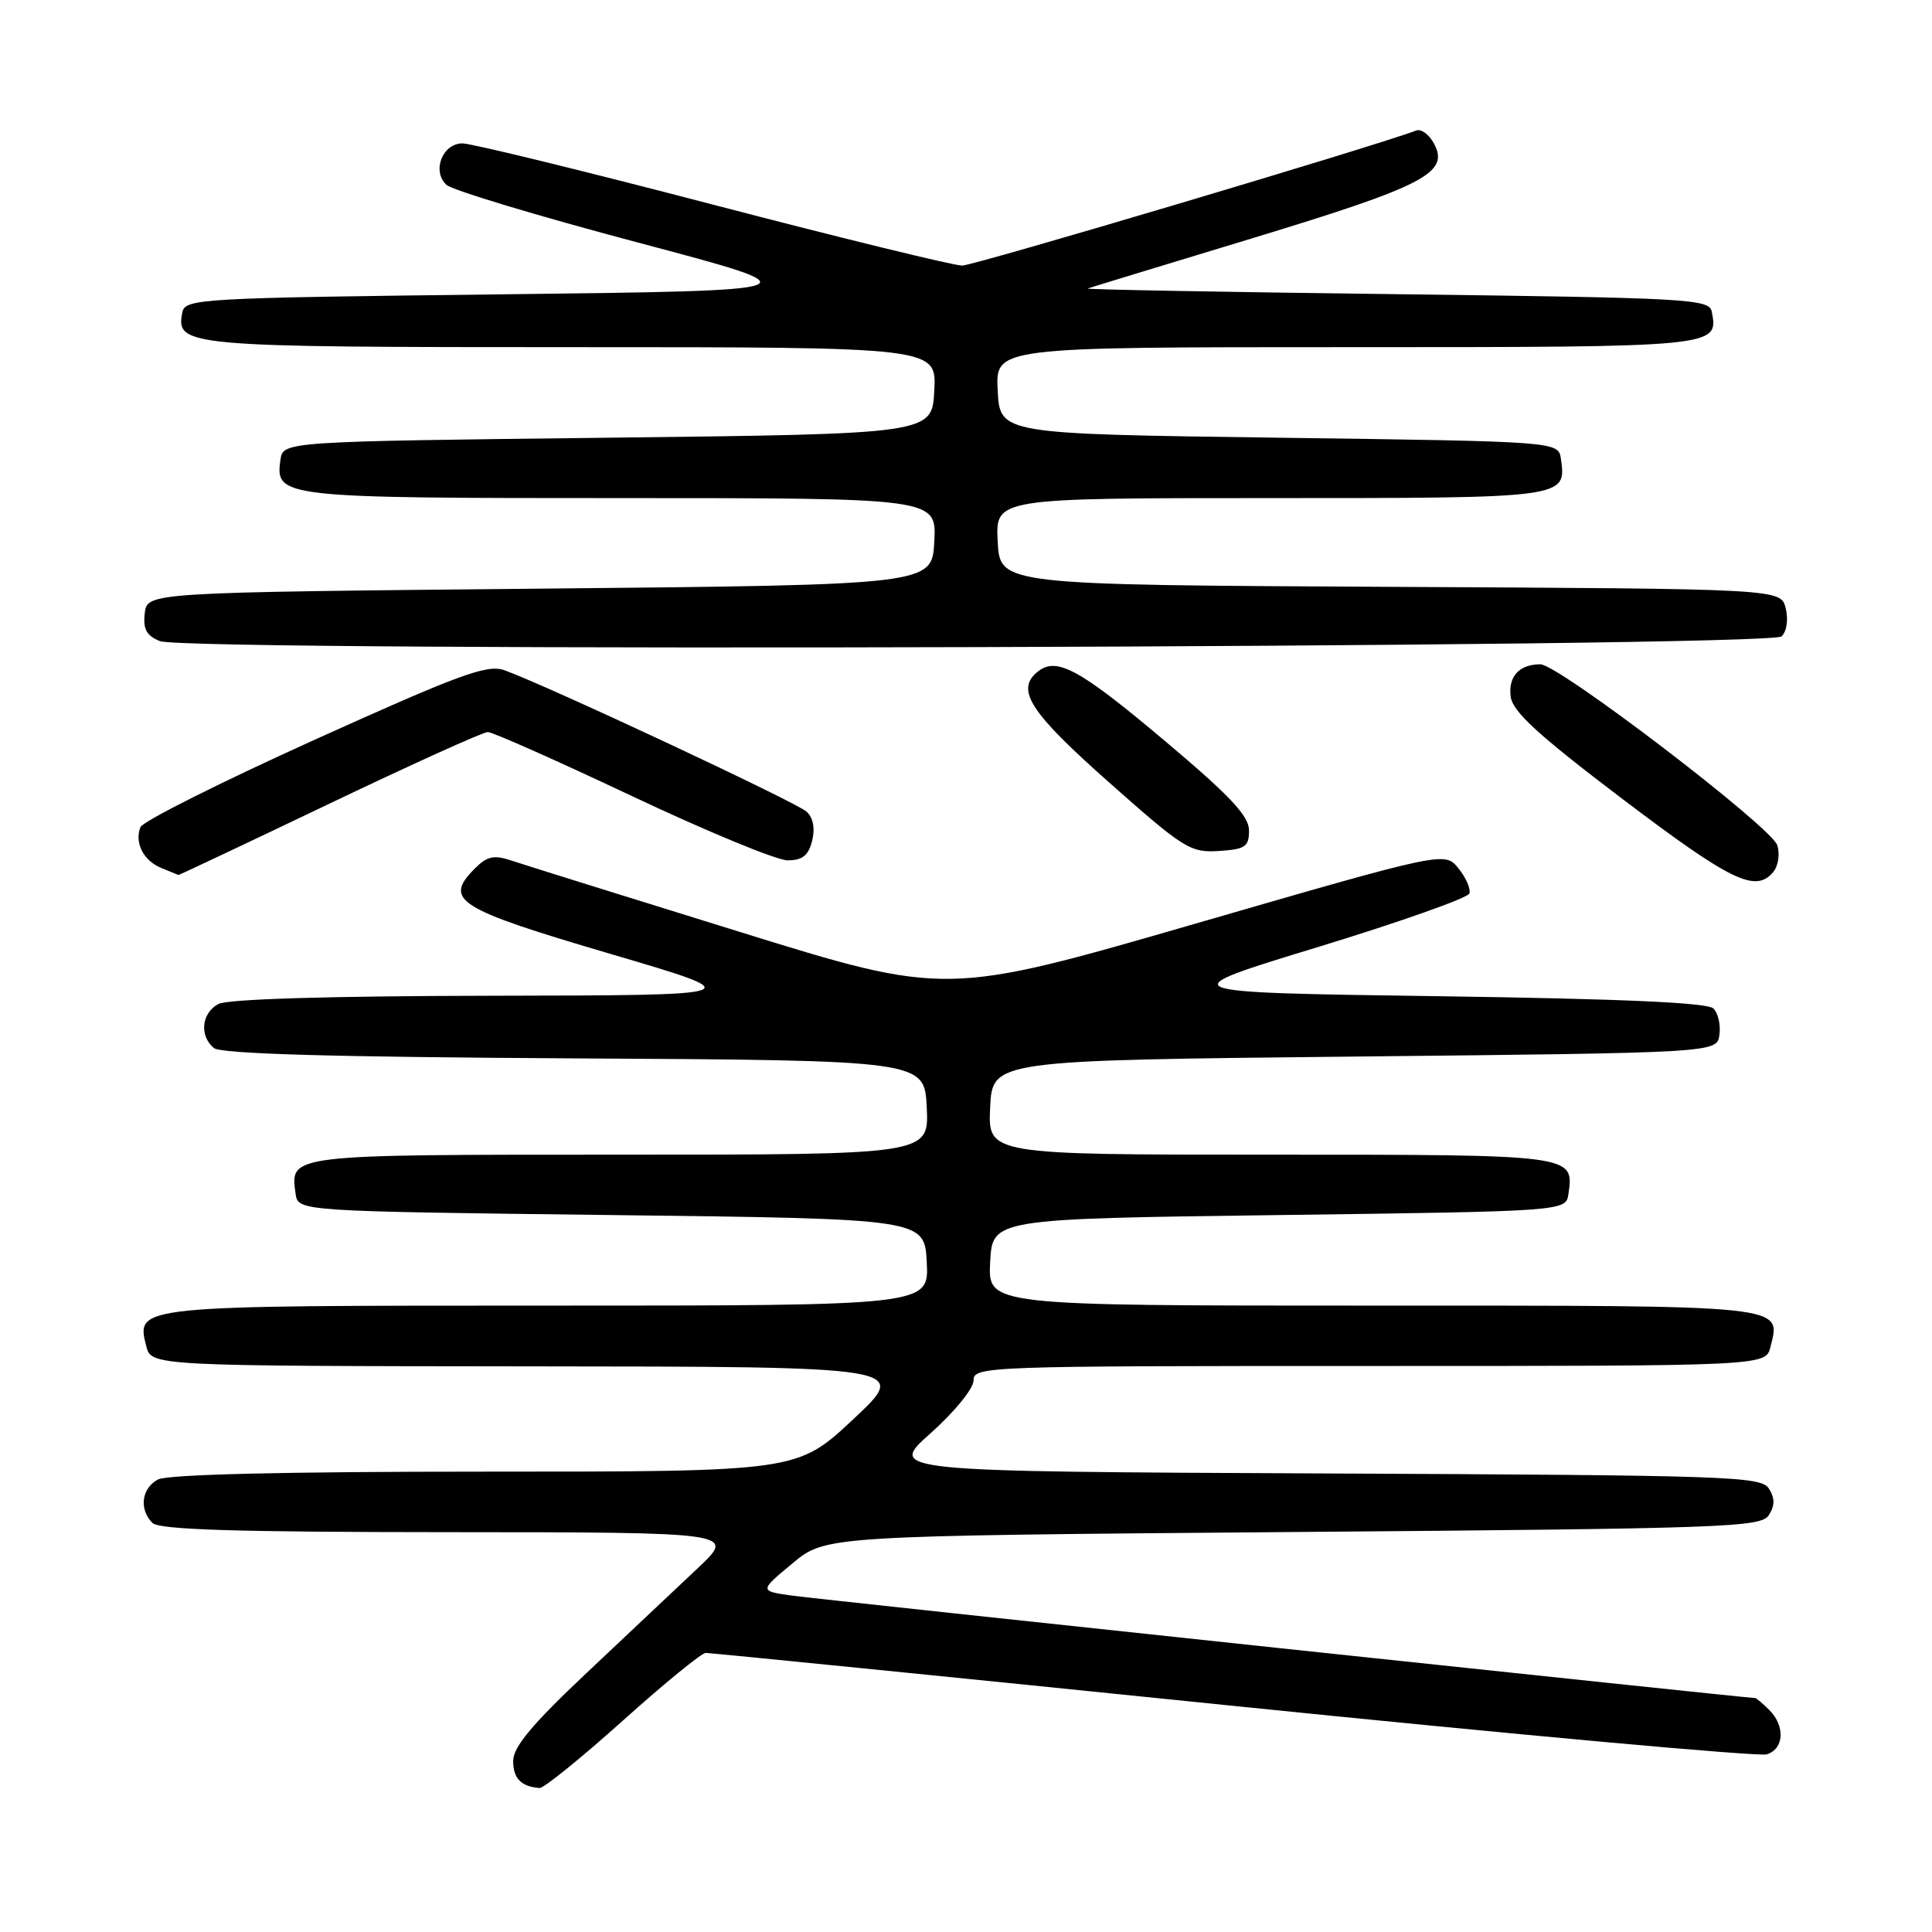 <?xml version="1.0" encoding="UTF-8" standalone="no"?>
<!DOCTYPE svg PUBLIC "-//W3C//DTD SVG 1.1//EN" "http://www.w3.org/Graphics/SVG/1.1/DTD/svg11.dtd" >
<svg xmlns="http://www.w3.org/2000/svg" xmlns:xlink="http://www.w3.org/1999/xlink" version="1.1" viewBox="0 0 256 256">
 <g >
 <path fill="currentColor"
d=" M 82.50 228.02 C 88.00 223.08 92.95 219.04 93.50 219.02 C 94.05 219.01 125.49 222.16 163.36 226.03 C 201.24 229.90 233.08 232.79 234.11 232.46 C 236.41 231.74 236.57 228.71 234.43 226.57 C 233.56 225.71 232.72 225.00 232.56 225.00 C 231.44 225.00 108.58 211.93 105.05 211.44 C 100.59 210.82 100.59 210.82 105.00 207.16 C 109.40 203.50 109.40 203.50 171.34 203.00 C 228.93 202.54 233.36 202.38 234.39 200.75 C 235.19 199.47 235.19 198.53 234.39 197.25 C 233.36 195.62 229.28 195.48 175.45 195.24 C 117.62 194.98 117.62 194.98 123.31 189.91 C 126.49 187.07 129.00 183.99 129.00 182.92 C 129.00 181.05 130.40 181.00 181.48 181.00 C 233.96 181.00 233.96 181.00 234.59 178.49 C 236.00 172.87 237.25 173.00 181.83 173.00 C 130.90 173.00 130.90 173.00 131.20 167.25 C 131.50 161.50 131.50 161.50 169.50 161.00 C 207.50 160.50 207.50 160.50 207.83 158.19 C 208.57 152.99 208.68 153.00 168.33 153.00 C 130.90 153.00 130.90 153.00 131.20 146.75 C 131.50 140.50 131.50 140.50 179.50 140.00 C 227.50 139.50 227.50 139.50 227.83 137.13 C 228.02 135.83 227.66 134.26 227.04 133.63 C 226.25 132.85 214.93 132.35 190.41 132.00 C 154.91 131.50 154.91 131.50 174.63 125.49 C 185.47 122.18 194.51 118.98 194.70 118.39 C 194.90 117.79 194.25 116.29 193.25 115.06 C 191.44 112.82 191.44 112.82 158.39 122.39 C 125.34 131.96 125.34 131.96 97.92 123.45 C 82.84 118.78 69.25 114.53 67.71 114.01 C 65.46 113.26 64.54 113.46 62.96 115.04 C 58.71 119.29 60.44 120.38 81.07 126.45 C 99.50 131.88 99.50 131.88 65.18 131.94 C 43.56 131.98 30.15 132.38 28.93 133.04 C 26.70 134.23 26.39 137.25 28.34 138.87 C 29.27 139.64 43.85 140.06 76.09 140.24 C 122.50 140.50 122.50 140.50 122.80 146.75 C 123.10 153.00 123.10 153.00 82.17 153.00 C 38.03 153.00 38.43 152.95 39.17 158.19 C 39.50 160.50 39.50 160.50 81.00 161.00 C 122.50 161.50 122.50 161.50 122.80 167.25 C 123.10 173.00 123.10 173.00 72.74 173.00 C 17.87 173.00 18.03 172.98 19.37 178.34 C 20.04 181.00 20.04 181.00 70.27 181.05 C 120.50 181.09 120.50 181.09 113.07 188.05 C 105.64 195.00 105.64 195.00 64.25 195.00 C 37.64 195.00 22.18 195.37 20.93 196.04 C 18.75 197.20 18.40 200.00 20.20 201.80 C 21.09 202.69 31.21 203.01 59.45 203.02 C 97.50 203.04 97.50 203.04 92.48 207.77 C 89.72 210.37 83.08 216.63 77.73 221.67 C 70.48 228.51 68.00 231.48 68.00 233.34 C 68.00 235.66 69.06 236.74 71.50 236.92 C 72.05 236.96 77.00 232.95 82.50 228.02 Z  M 234.96 115.55 C 235.63 114.75 235.87 113.16 235.50 112.00 C 234.73 109.58 206.47 87.99 204.09 88.02 C 201.30 88.04 199.83 89.64 200.17 92.30 C 200.43 94.30 203.78 97.37 215.00 105.88 C 229.38 116.77 232.63 118.35 234.96 115.55 Z  M 43.63 106.50 C 54.55 101.28 64.00 97.00 64.64 97.00 C 65.27 97.00 73.88 100.83 83.77 105.50 C 93.66 110.17 102.93 114.00 104.36 114.00 C 106.32 114.00 107.12 113.37 107.61 111.42 C 108.02 109.77 107.76 108.36 106.88 107.55 C 105.55 106.31 72.29 90.75 66.84 88.81 C 64.55 88.00 61.00 89.30 41.65 98.04 C 29.27 103.64 18.89 108.84 18.60 109.61 C 17.80 111.70 19.02 114.06 21.39 115.02 C 22.55 115.49 23.56 115.90 23.64 115.94 C 23.71 115.97 32.71 111.72 43.63 106.50 Z  M 165.50 110.03 C 165.50 108.13 163.02 105.48 154.50 98.30 C 142.95 88.56 139.97 86.95 137.44 89.05 C 134.56 91.44 136.50 94.41 147.00 103.71 C 156.87 112.46 157.74 113.00 161.50 112.76 C 165.02 112.53 165.50 112.20 165.50 110.03 Z  M 236.08 84.32 C 236.76 83.64 236.98 82.07 236.61 80.58 C 235.97 78.02 235.97 78.02 184.23 77.76 C 132.50 77.50 132.50 77.50 132.20 71.75 C 131.90 66.00 131.90 66.00 168.33 66.00 C 207.59 66.00 207.56 66.00 206.83 60.81 C 206.50 58.50 206.50 58.50 169.50 58.00 C 132.50 57.50 132.50 57.50 132.20 51.75 C 131.90 46.00 131.90 46.00 178.33 46.00 C 227.76 46.00 227.72 46.00 226.82 41.30 C 226.49 39.61 223.89 39.47 184.99 38.98 C 162.17 38.70 143.78 38.36 144.12 38.23 C 144.46 38.10 154.34 35.09 166.07 31.53 C 188.77 24.63 192.09 22.90 190.02 19.04 C 189.38 17.83 188.32 17.05 187.67 17.29 C 182.43 19.30 129.06 35.18 127.50 35.19 C 126.40 35.20 111.53 31.57 94.46 27.11 C 77.39 22.65 62.46 19.00 61.28 19.00 C 58.63 19.00 57.20 22.67 59.15 24.49 C 59.89 25.19 71.30 28.63 84.50 32.13 C 108.50 38.50 108.50 38.50 66.51 39.00 C 26.01 39.48 24.51 39.57 24.15 41.43 C 23.30 45.89 24.57 46.00 75.74 46.00 C 124.10 46.00 124.10 46.00 123.80 51.75 C 123.50 57.50 123.50 57.50 80.50 58.00 C 37.50 58.50 37.50 58.50 37.16 60.94 C 36.45 65.92 37.17 66.00 82.24 66.00 C 124.10 66.00 124.10 66.00 123.80 71.75 C 123.50 77.50 123.50 77.50 71.50 78.00 C 19.50 78.50 19.50 78.50 19.18 81.26 C 18.94 83.37 19.41 84.23 21.18 84.95 C 24.82 86.42 234.59 85.81 236.08 84.32 Z "/>
</g>
</svg>